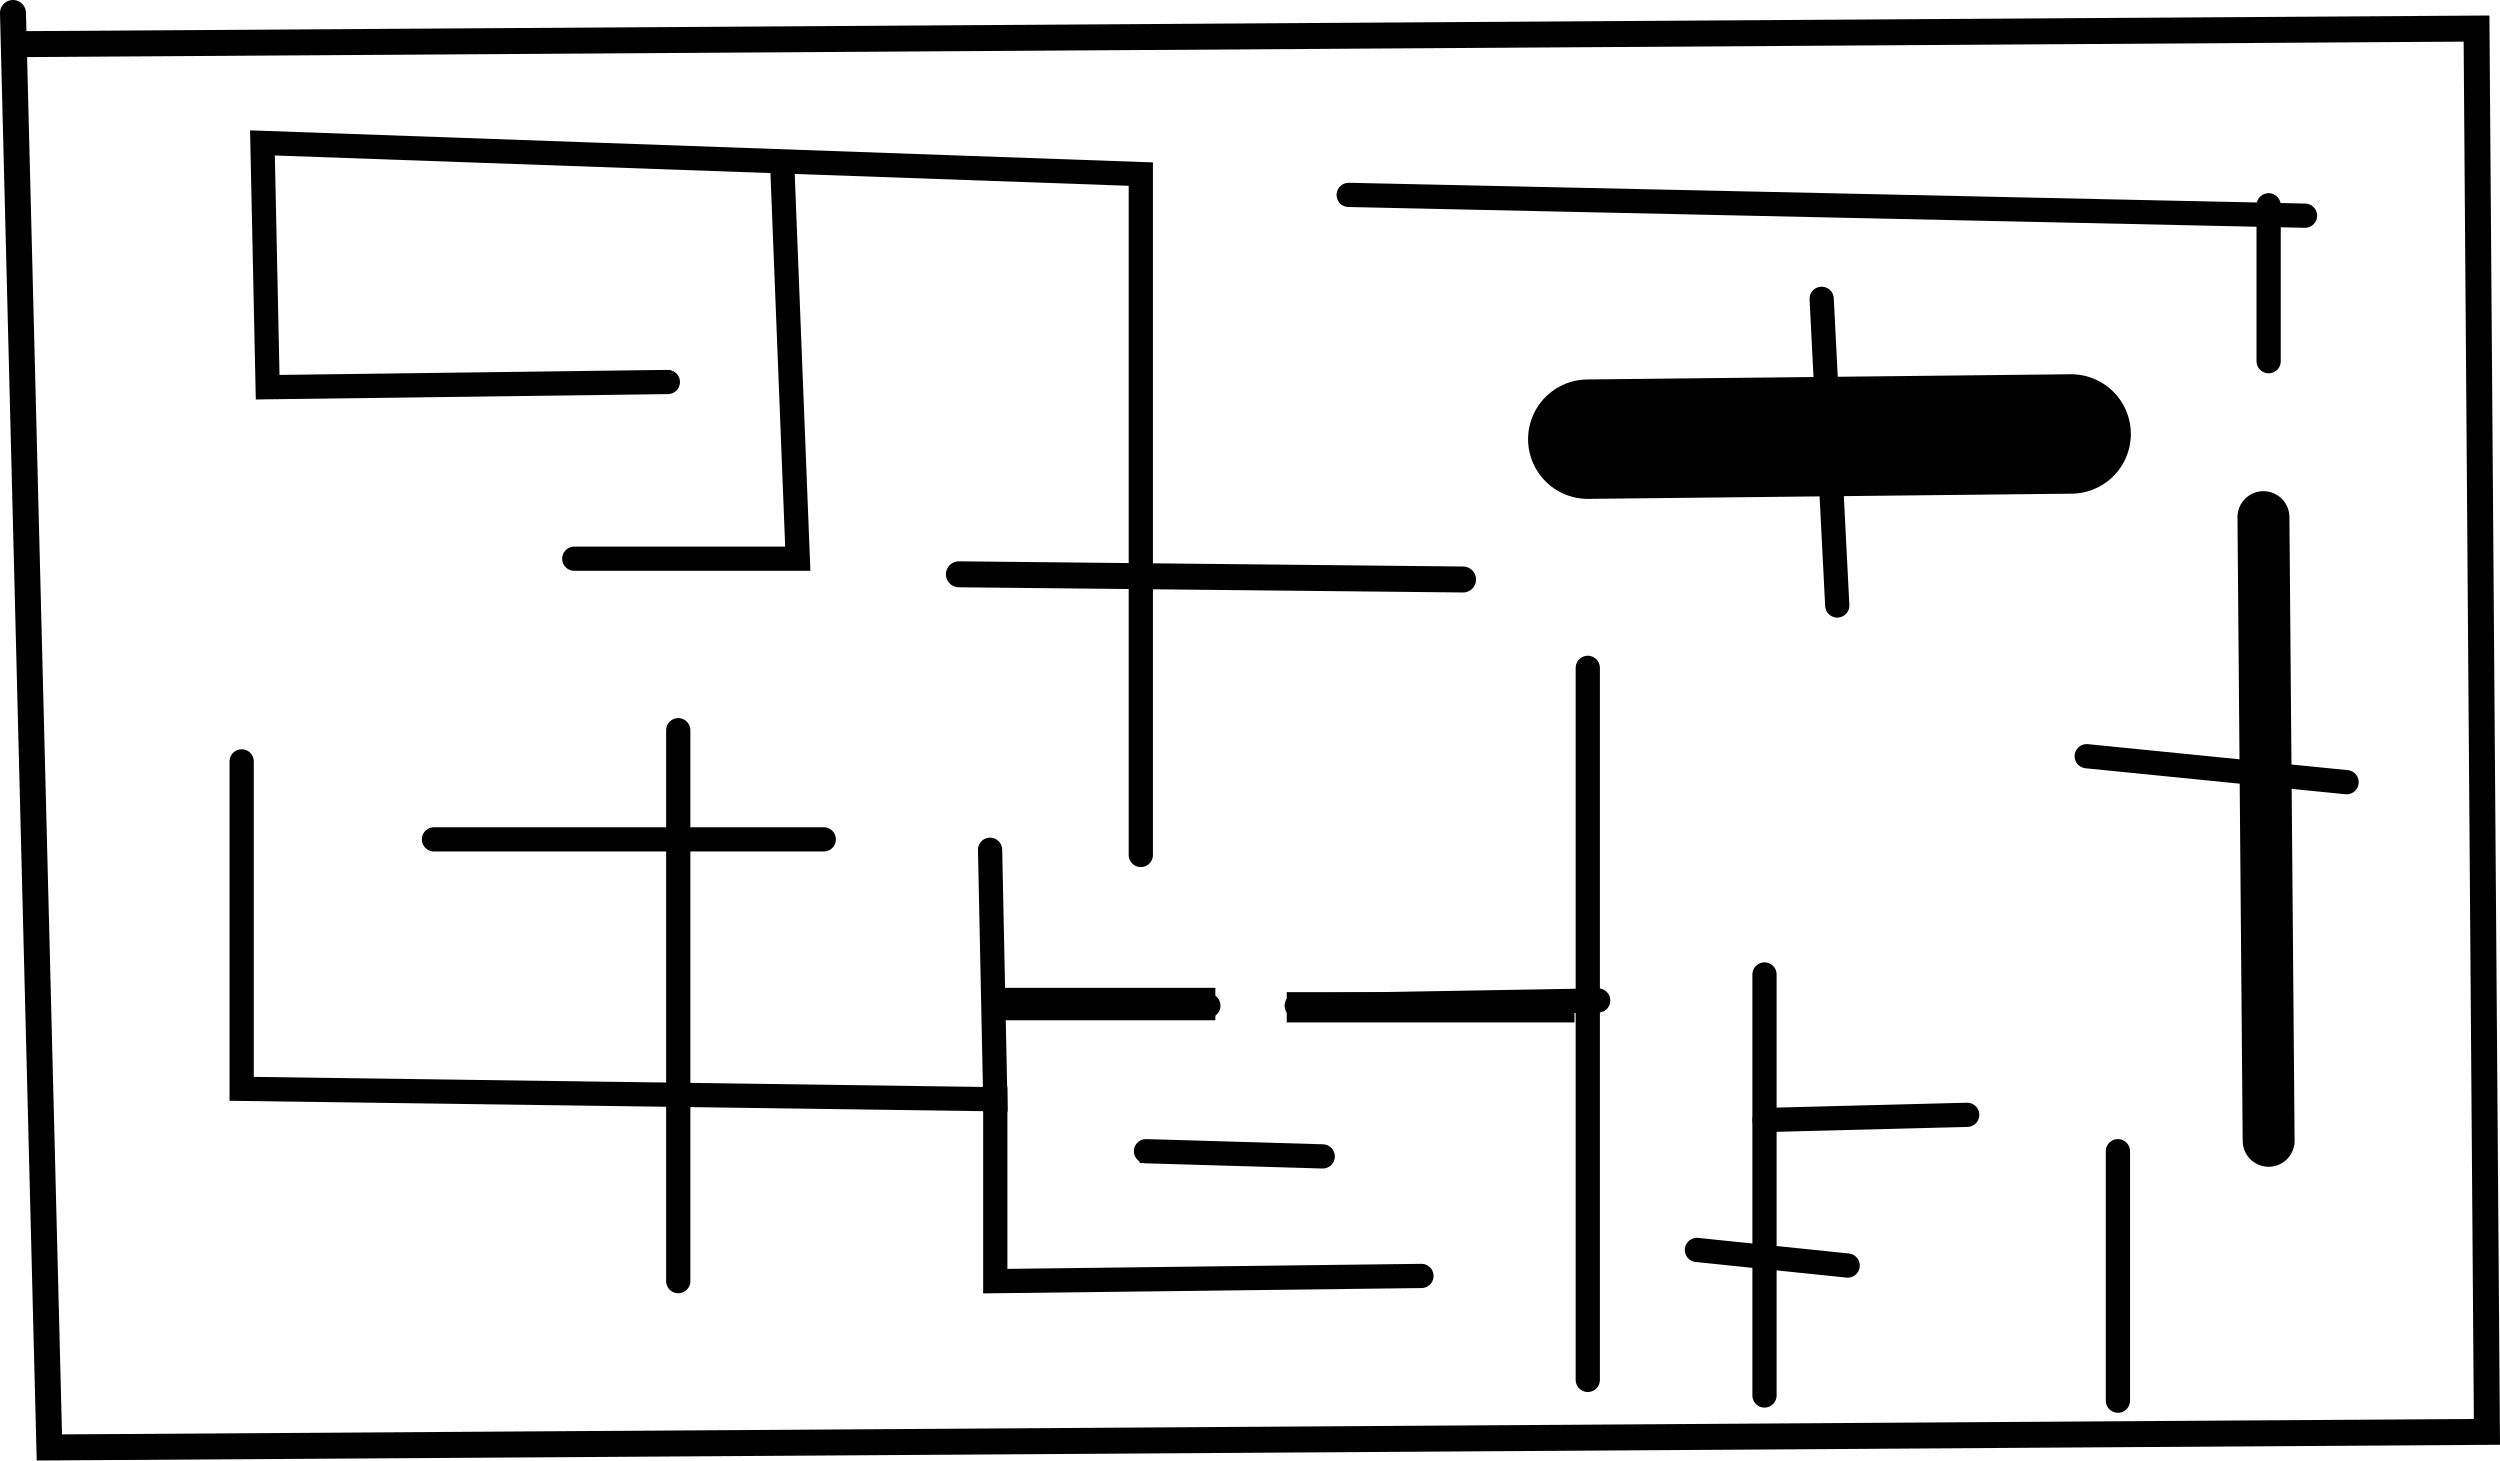 <svg version="1.1" xmlns="http://www.w3.org/2000/svg" xmlns:xlink="http://www.w3.org/1999/xlink" width="722.242" height="421.938" viewBox="0,0,722.242,421.938"><g transform="translate(123.36,29.456)"><g data-paper-data="{&quot;isPaintingLayer&quot;:true}" fill-rule="nonzero" stroke-linejoin="miter" stroke-miterlimit="10" stroke-dasharray="" stroke-dashoffset="0" style="mix-blend-mode: normal"><path d="M162.75,265.298v-9.375h65v9.375z" fill="#000000" stroke="none" stroke-width="0" stroke-linecap="butt"/><path d="M248.375,265.923v-8.75h83.125v8.75z" fill="#000000" stroke="none" stroke-width="0" stroke-linecap="butt"/><path d="M205.875,306.548v-5h52.5v5z" fill="#000000" stroke="none" stroke-width="0" stroke-linecap="butt"/><path d="M-119.61,-25.706l10.511,414.414l704.204,-4.505l-3.003,-405.405l-710.21,4.505" fill="none" stroke="#000000" stroke-width="7.5" stroke-linecap="round"/><path d="M69.58,80.901l-115.616,1.502l-1.502,-70.571l253.754,9.009v196.697" fill="none" stroke="#000000" stroke-width="7" stroke-linecap="round"/><path d="M153.664,136.456l145.646,1.502" fill="none" stroke="#000000" stroke-width="7.5" stroke-linecap="round"/><path d="M42.553,131.952h64.565l-4.505,-114.114" fill="none" stroke="#000000" stroke-width="7" stroke-linecap="round"/><path d="M-53.544,190.511v94.595l217.718,3.003l-1.502,-72.072" fill="none" stroke="#000000" stroke-width="7" stroke-linecap="round"/><path d="M164.174,285.105v55.556l123.123,-1.502" fill="none" stroke="#000000" stroke-width="7" stroke-linecap="round"/><path d="M207.718,303.123l51.051,1.502" fill="none" stroke="#000000" stroke-width="7" stroke-linecap="round"/><path d="M165.676,261.081h60.06" fill="none" stroke="#000000" stroke-width="7" stroke-linecap="round"/><path d="M251.261,261.081l87.087,-1.502" fill="none" stroke="#000000" stroke-width="7" stroke-linecap="round"/><path d="M335.345,163.483v205.706" fill="none" stroke="#000000" stroke-width="7" stroke-linecap="round"/><path d="M72.583,181.501v159.159" fill="none" stroke="#000000" stroke-width="7" stroke-linecap="round"/><path d="M2.012,213.033h112.613" fill="none" stroke="#000000" stroke-width="7" stroke-linecap="round"/><path d="M386.396,252.072v121.622" fill="none" stroke="#000000" stroke-width="7" stroke-linecap="round"/><path d="M366.877,331.652l43.544,4.505" fill="none" stroke="#000000" stroke-width="7" stroke-linecap="round"/><path d="M386.396,294.114l58.559,-1.502" fill="none" stroke="#000000" stroke-width="7" stroke-linecap="round"/><path d="M488.498,303.123v72.072" fill="none" stroke="#000000" stroke-width="7" stroke-linecap="round"/><path d="M530.541,119.94l1.502,180.18" fill="none" stroke="#000000" stroke-width="15" stroke-linecap="round"/><path d="M479.489,189.009l75.075,7.508" fill="none" stroke="#000000" stroke-width="7" stroke-linecap="round"/><path d="M335.345,97.417l139.64,-1.502" fill="none" stroke="#000000" stroke-width="34.5" stroke-linecap="round"/><path d="M402.913,56.877l4.505,88.589" fill="none" stroke="#000000" stroke-width="7" stroke-linecap="round"/><path d="M266.276,26.847l276.276,6.006" fill="none" stroke="#000000" stroke-width="7" stroke-linecap="round"/><path d="M532.042,29.85v45.045" fill="none" stroke="#000000" stroke-width="7" stroke-linecap="round"/></g></g></svg>
